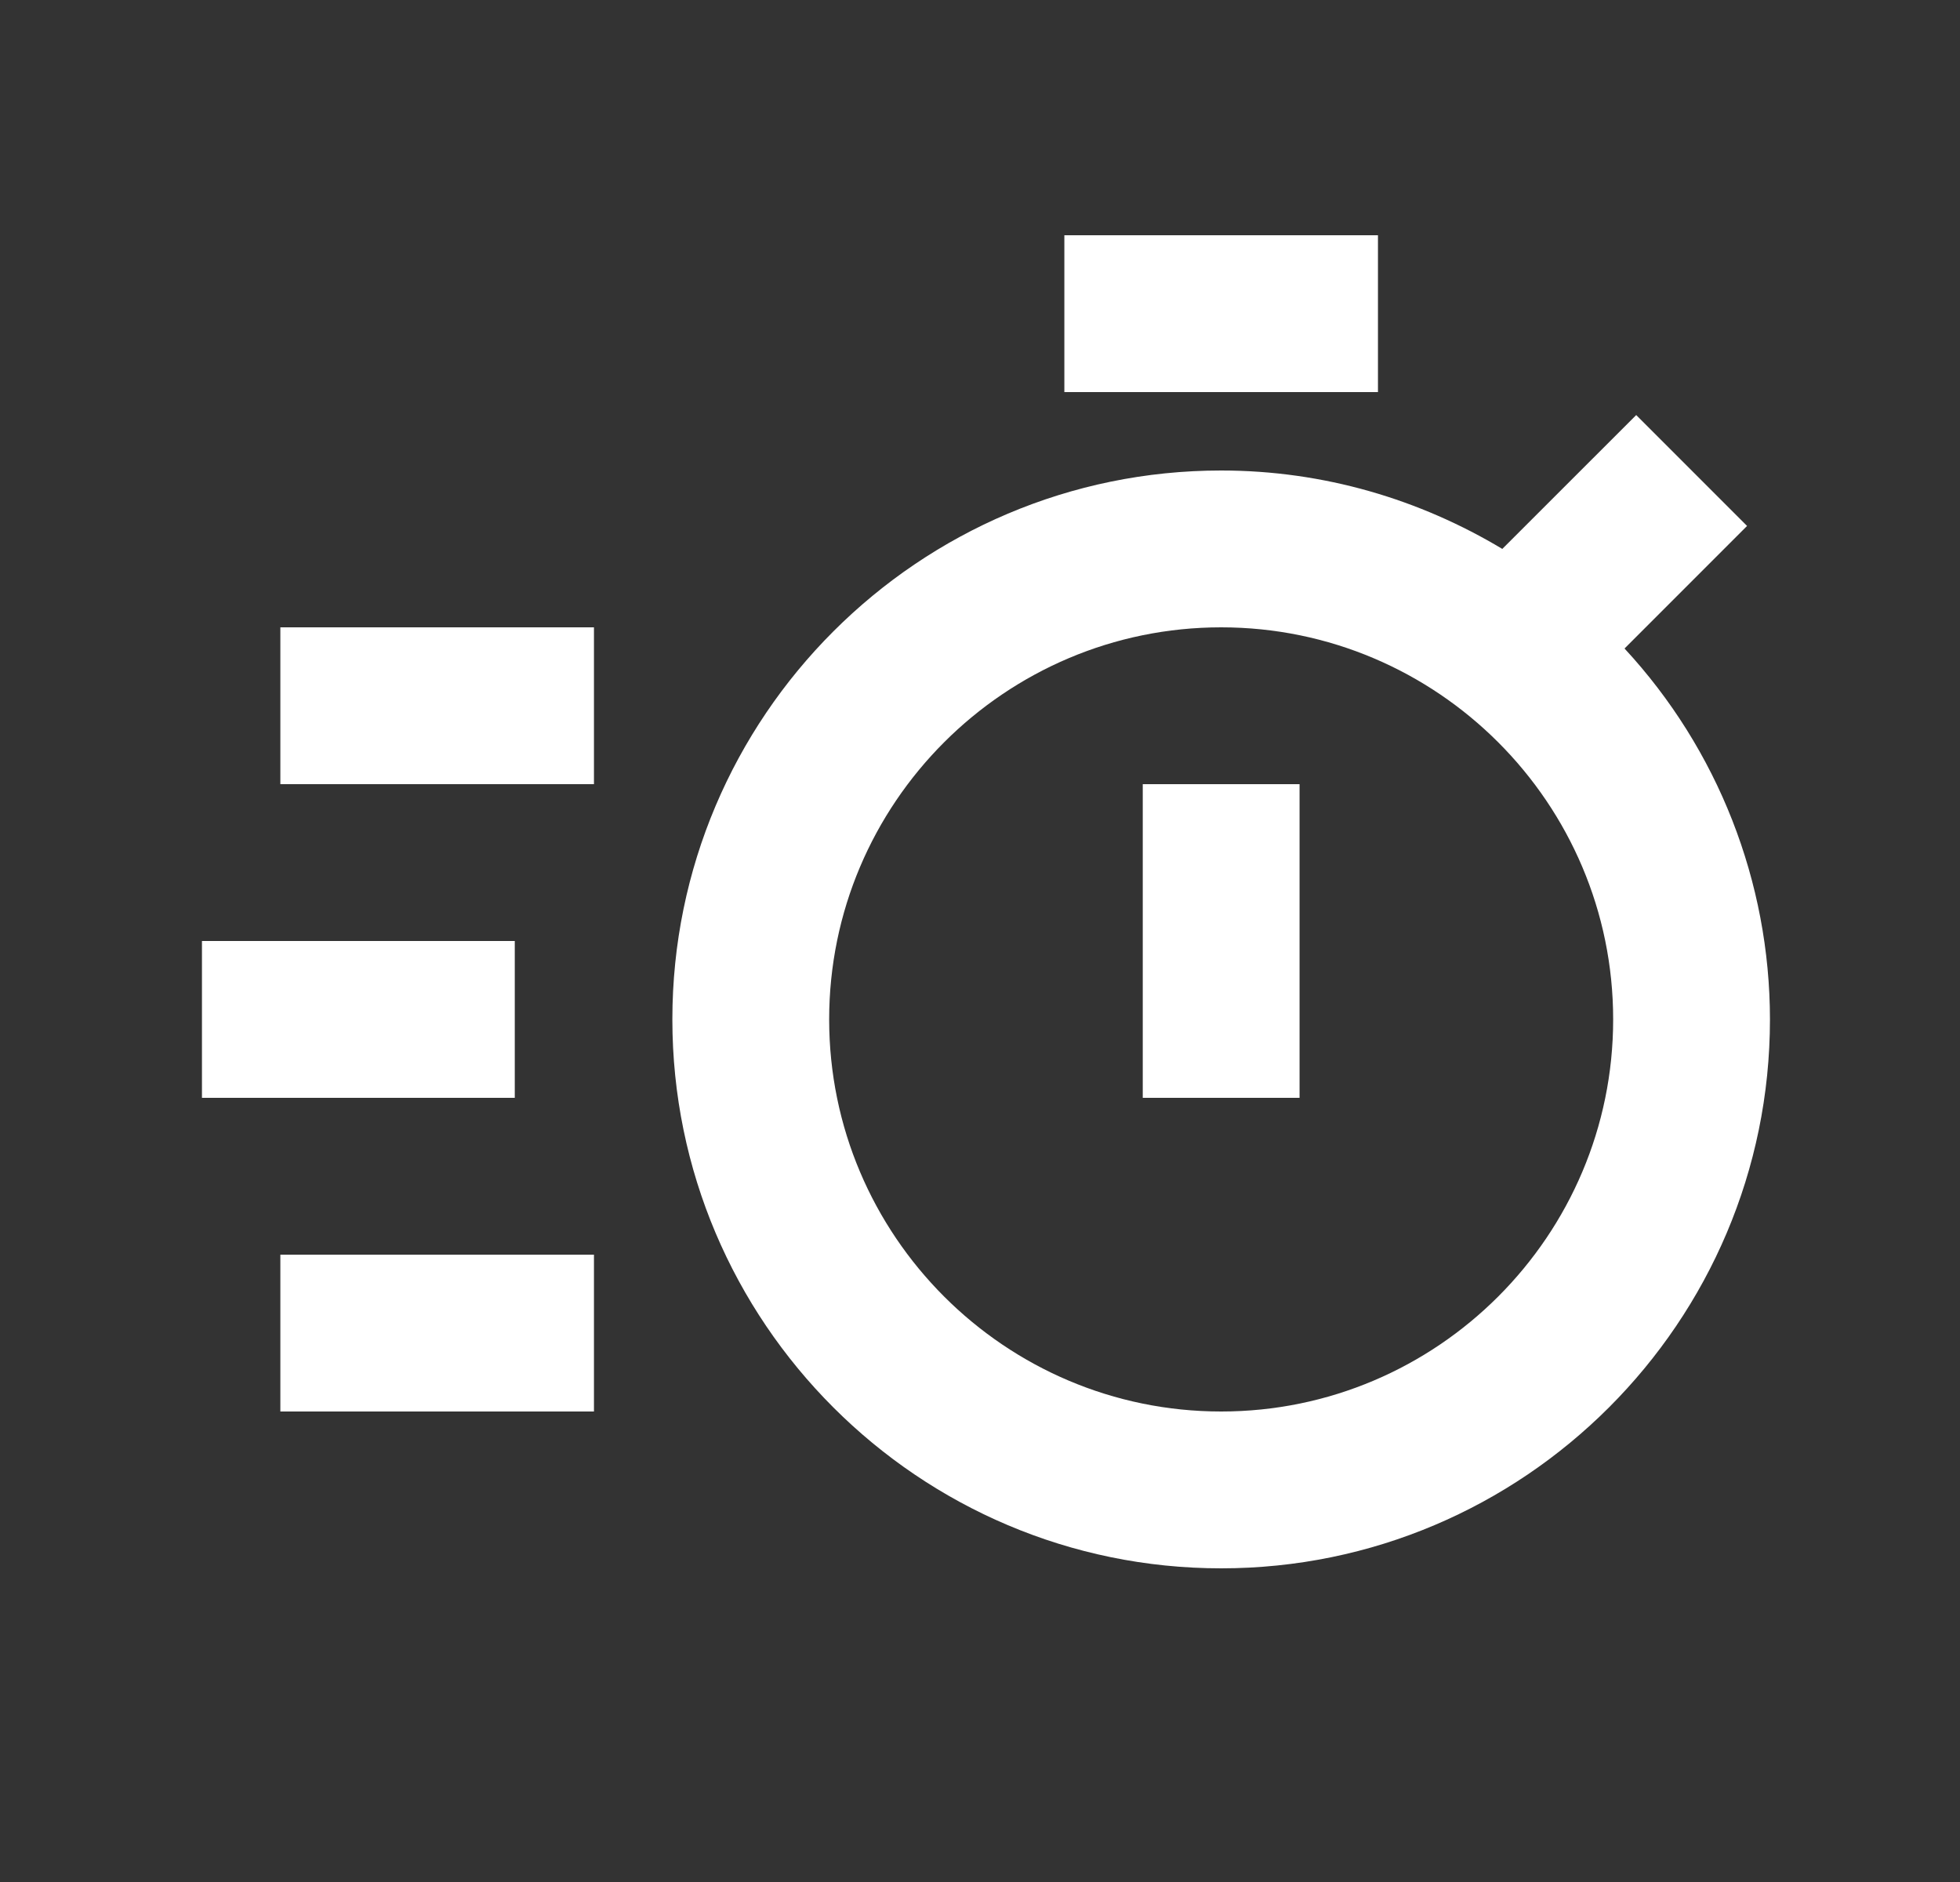 <svg xmlns:xlink="http://www.w3.org/1999/xlink" xmlns="http://www.w3.org/2000/svg" width="25" height="24" viewBox="0 0 25 24" fill="none">
<rect x="0" y="0" width="25" height="24" fill="#333333" stroke="none"/>
<path d="M20.721 8.27L22.284 6.707L20.87 5.293L19.162 7C18.112 6.37 16.888 6 15.576 6C11.717 6 8.576 9.14 8.576 13C8.576 16.86 11.717 20 15.576 20C19.435 20 22.576 16.86 22.576 13C22.575 11.246 21.913 9.557 20.721 8.27ZM15.576 18C12.819 18 10.576 15.757 10.576 13C10.576 10.243 12.819 8 15.576 8C18.333 8 20.576 10.243 20.576 13C20.576 15.757 18.333 18 15.576 18Z" fill="white"/>
<path d="M14.576 10H16.576V14H14.576V10ZM13.576 3H17.576V5H13.576V3ZM3.576 8H7.576V10H3.576V8ZM3.576 16H7.576V18H3.576V16ZM2.576 12H6.566V14H2.576V12Z" fill="white"/>
</svg>